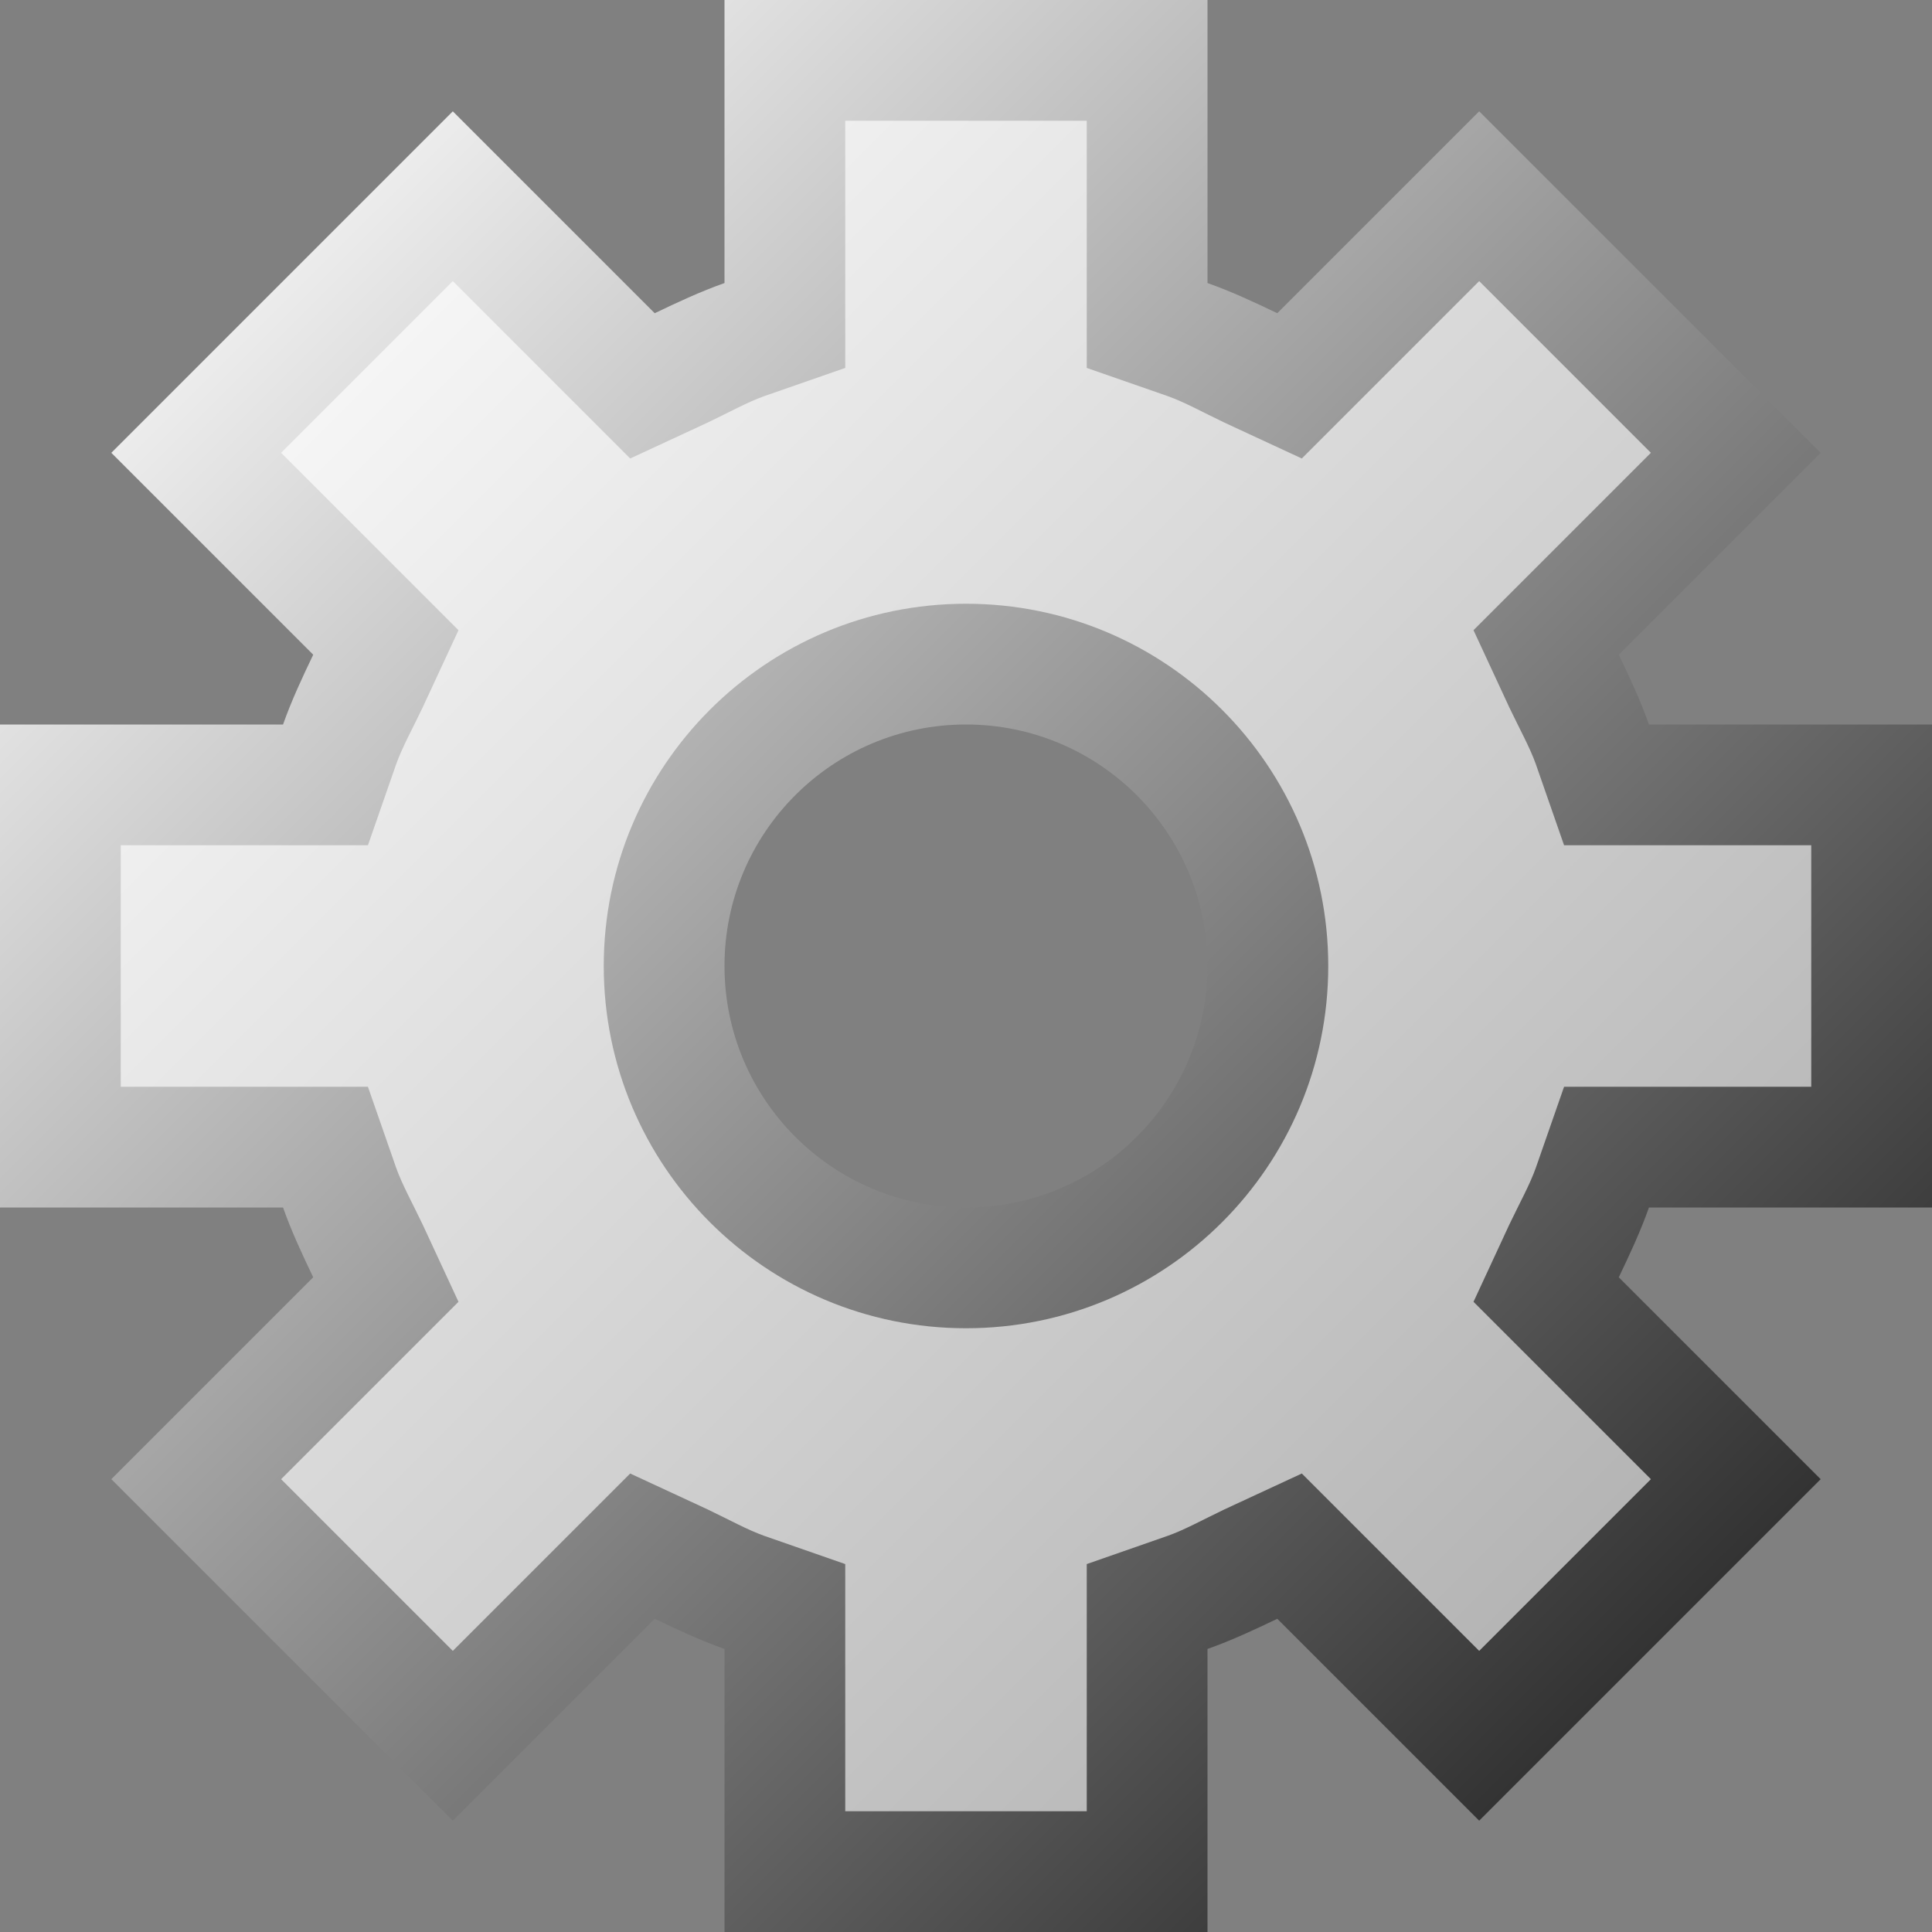 <?xml version="1.0" encoding="UTF-8" standalone="no"?>
<!-- Created with Inkscape (http://www.inkscape.org/) -->

<svg
   xmlns:dc="http://purl.org/dc/elements/1.1/"
   xmlns:cc="http://creativecommons.org/ns#"
   xmlns:rdf="http://www.w3.org/1999/02/22-rdf-syntax-ns#"
   xmlns:svg="http://www.w3.org/2000/svg"
   xmlns="http://www.w3.org/2000/svg"
   xmlns:xlink="http://www.w3.org/1999/xlink"
   xmlns:sodipodi="http://sodipodi.sourceforge.net/DTD/sodipodi-0.dtd"
   xmlns:inkscape="http://www.inkscape.org/namespaces/inkscape"
   width="32"
   height="32"
   id="svg2"
   version="1.1"
   inkscape:version="0.48.0 r9654"
   sodipodi:docname="cog.svg"
   style="display:inline"
   inkscape:export-filename="C:\Users\martin Boudreau\Sites Web\mentalistzlite\images\icones2\cog.png"
   inkscape:export-xdpi="45"
   inkscape:export-ydpi="45">
  <rect width="100%" height="100%" fill="#808080" stroke="none"/>
  <defs
     id="defs4">
    <linearGradient
       id="linearGradient4777">
      <stop
         style="stop-color:#f5f5f5;stop-opacity:1;"
         offset="0"
         id="stop4779" />
      <stop
         style="stop-color:#b5b5b5;stop-opacity:1;"
         offset="1"
         id="stop4781" />
    </linearGradient>
    <linearGradient
       id="linearGradient4765">
      <stop
         style="stop-color:#333333;stop-opacity:1;"
         offset="0"
         id="stop4767" />
      <stop
         style="stop-color:#ececec;stop-opacity:1;"
         offset="1"
         id="stop4769" />
    </linearGradient>
    <linearGradient
       inkscape:collect="always"
       xlink:href="#linearGradient4765"
       id="linearGradient4771"
       x1="30.156"
       y1="24.5"
       x2="7.5"
       y2="1.844"
       gradientUnits="userSpaceOnUse" />
    <linearGradient
       inkscape:collect="always"
       xlink:href="#linearGradient4777"
       id="linearGradient4783"
       x1="7.5"
       y1="4.656"
       x2="27.344"
       y2="24.5"
       gradientUnits="userSpaceOnUse" />
  </defs>
  <sodipodi:namedview
     id="base"
     pagecolor="#8a8a8a"
     bordercolor="#cccccc"
     borderopacity="1"
     inkscape:pageopacity="0"
     inkscape:pageshadow="2"
     inkscape:zoom="15.46875"
     inkscape:cx="7.9191919"
     inkscape:cy="16"
     inkscape:document-units="px"
     inkscape:current-layer="layer15"
     showgrid="true"
     inkscape:window-width="1366"
     inkscape:window-height="716"
     inkscape:window-x="-8"
     inkscape:window-y="-8"
     inkscape:window-maximized="1"
     fit-margin-top="0"
     fit-margin-left="0"
     fit-margin-right="0"
     fit-margin-bottom="0"
     inkscape:snap-grids="true"
     inkscape:snap-smooth-nodes="false"
     inkscape:object-nodes="true"
     inkscape:snap-nodes="true"
     inkscape:snap-bbox="true"
     inkscape:snap-global="true"
     inkscape:snap-page="true"
     inkscape:object-paths="true"
     inkscape:snap-bbox-edge-midpoints="true"
     showguides="true"
     inkscape:guide-bbox="true"
     showborder="false"
     borderlayer="false"
     inkscape:showpageshadow="false">
    <inkscape:grid
       type="xygrid"
       id="grid2988"
       empspacing="2"
       visible="true"
       enabled="true"
       snapvisiblegridlinesonly="true" />
    <inkscape:grid
       type="xygrid"
       id="grid4286"
       empspacing="32"
       visible="true"
       enabled="true"
       snapvisiblegridlinesonly="true"
       empcolor="#000000"
       empopacity="1"
       spacingx="32px"
       spacingy="32px"
       color="#000000"
       opacity="1" />
  </sodipodi:namedview>
  <g
     inkscape:groupmode="layer"
     id="layer15"
     inkscape:label="Cog"
     style="display:inline">
    <path
       id="path4746"
       style="color:#000000;fill:url(#linearGradient4771);fill-opacity:1;fill-rule:evenodd;stroke:none;stroke-width:4;marker:none;visibility:visible;display:inline;overflow:visible;enable-background:accumulate"
       d="m 20,16 c 0,2.209 -1.791,4 -4,4 -2.209,0 -4,-1.791 -4,-4 0,-2.209 1.791,-4 4,-4 2.209,0 4,1.791 4,4 z M 12,0 12,4.688 c -0.398,0.141 -0.779,0.319 -1.156,0.5 L 7.5,1.844 1.844,7.5 5.188,10.844 C 5.007,11.221 4.829,11.602 4.688,12 L 0,12 l 0,8 4.688,0 c 0.141,0.398 0.319,0.779 0.5,1.156 L 1.844,24.5 7.5,30.156 10.844,26.812 c 0.377,0.181 0.758,0.359 1.156,0.5 L 12,32 l 8,0 0,-4.688 c 0.398,-0.141 0.779,-0.319 1.156,-0.5 L 24.5,30.156 30.156,24.5 26.812,21.156 C 26.993,20.779 27.171,20.398 27.312,20 L 32,20 l 0,-8 -4.688,0 c -0.141,-0.398 -0.319,-0.779 -0.5,-1.156 L 30.156,7.5 24.5,1.844 21.156,5.188 C 20.779,5.007 20.398,4.829 20,4.688 L 20,0 12,0 z"
       inkscape:connector-curvature="0" />
    <path
       id="path4750"
       style="color:#000000;fill:url(#linearGradient4783);fill-opacity:1;fill-rule:evenodd;stroke:none;stroke-width:4;marker:none;visibility:visible;display:inline;overflow:visible;enable-background:accumulate"
       d="m 22,16 c 0,3.314 -2.686,6 -6,6 -3.314,0 -6,-2.686 -6,-6 0,-3.314 2.686,-6 6,-6 3.314,0 6,2.686 6,6 z M 14,2 14,6.094 12.656,6.562 C 12.379,6.661 12.085,6.825 11.719,7 L 10.438,7.594 7.5,4.656 4.656,7.5 7.594,10.438 7,11.719 c -0.175,0.366 -0.339,0.66 -0.438,0.938 L 6.094,14 2,14 2,18 6.094,18 6.562,19.344 C 6.661,19.621 6.825,19.915 7,20.281 L 7.594,21.562 4.656,24.5 7.5,27.344 10.438,24.406 11.719,25 c 0.366,0.175 0.66,0.339 0.938,0.438 L 14,25.906 14,30 l 4,0 0,-4.094 1.344,-0.469 C 19.621,25.339 19.915,25.175 20.281,25 L 21.562,24.406 24.5,27.344 27.344,24.5 24.406,21.562 25,20.281 c 0.175,-0.366 0.339,-0.66 0.438,-0.938 L 25.906,18 30,18 30,14 25.906,14 25.438,12.656 C 25.339,12.379 25.175,12.085 25,11.719 L 24.406,10.438 27.344,7.5 24.5,4.656 21.562,7.594 20.281,7 C 19.915,6.825 19.621,6.661 19.344,6.562 L 18,6.094 18,2 14,2 z"
       inkscape:connector-curvature="0" />
  </g>
</svg>
